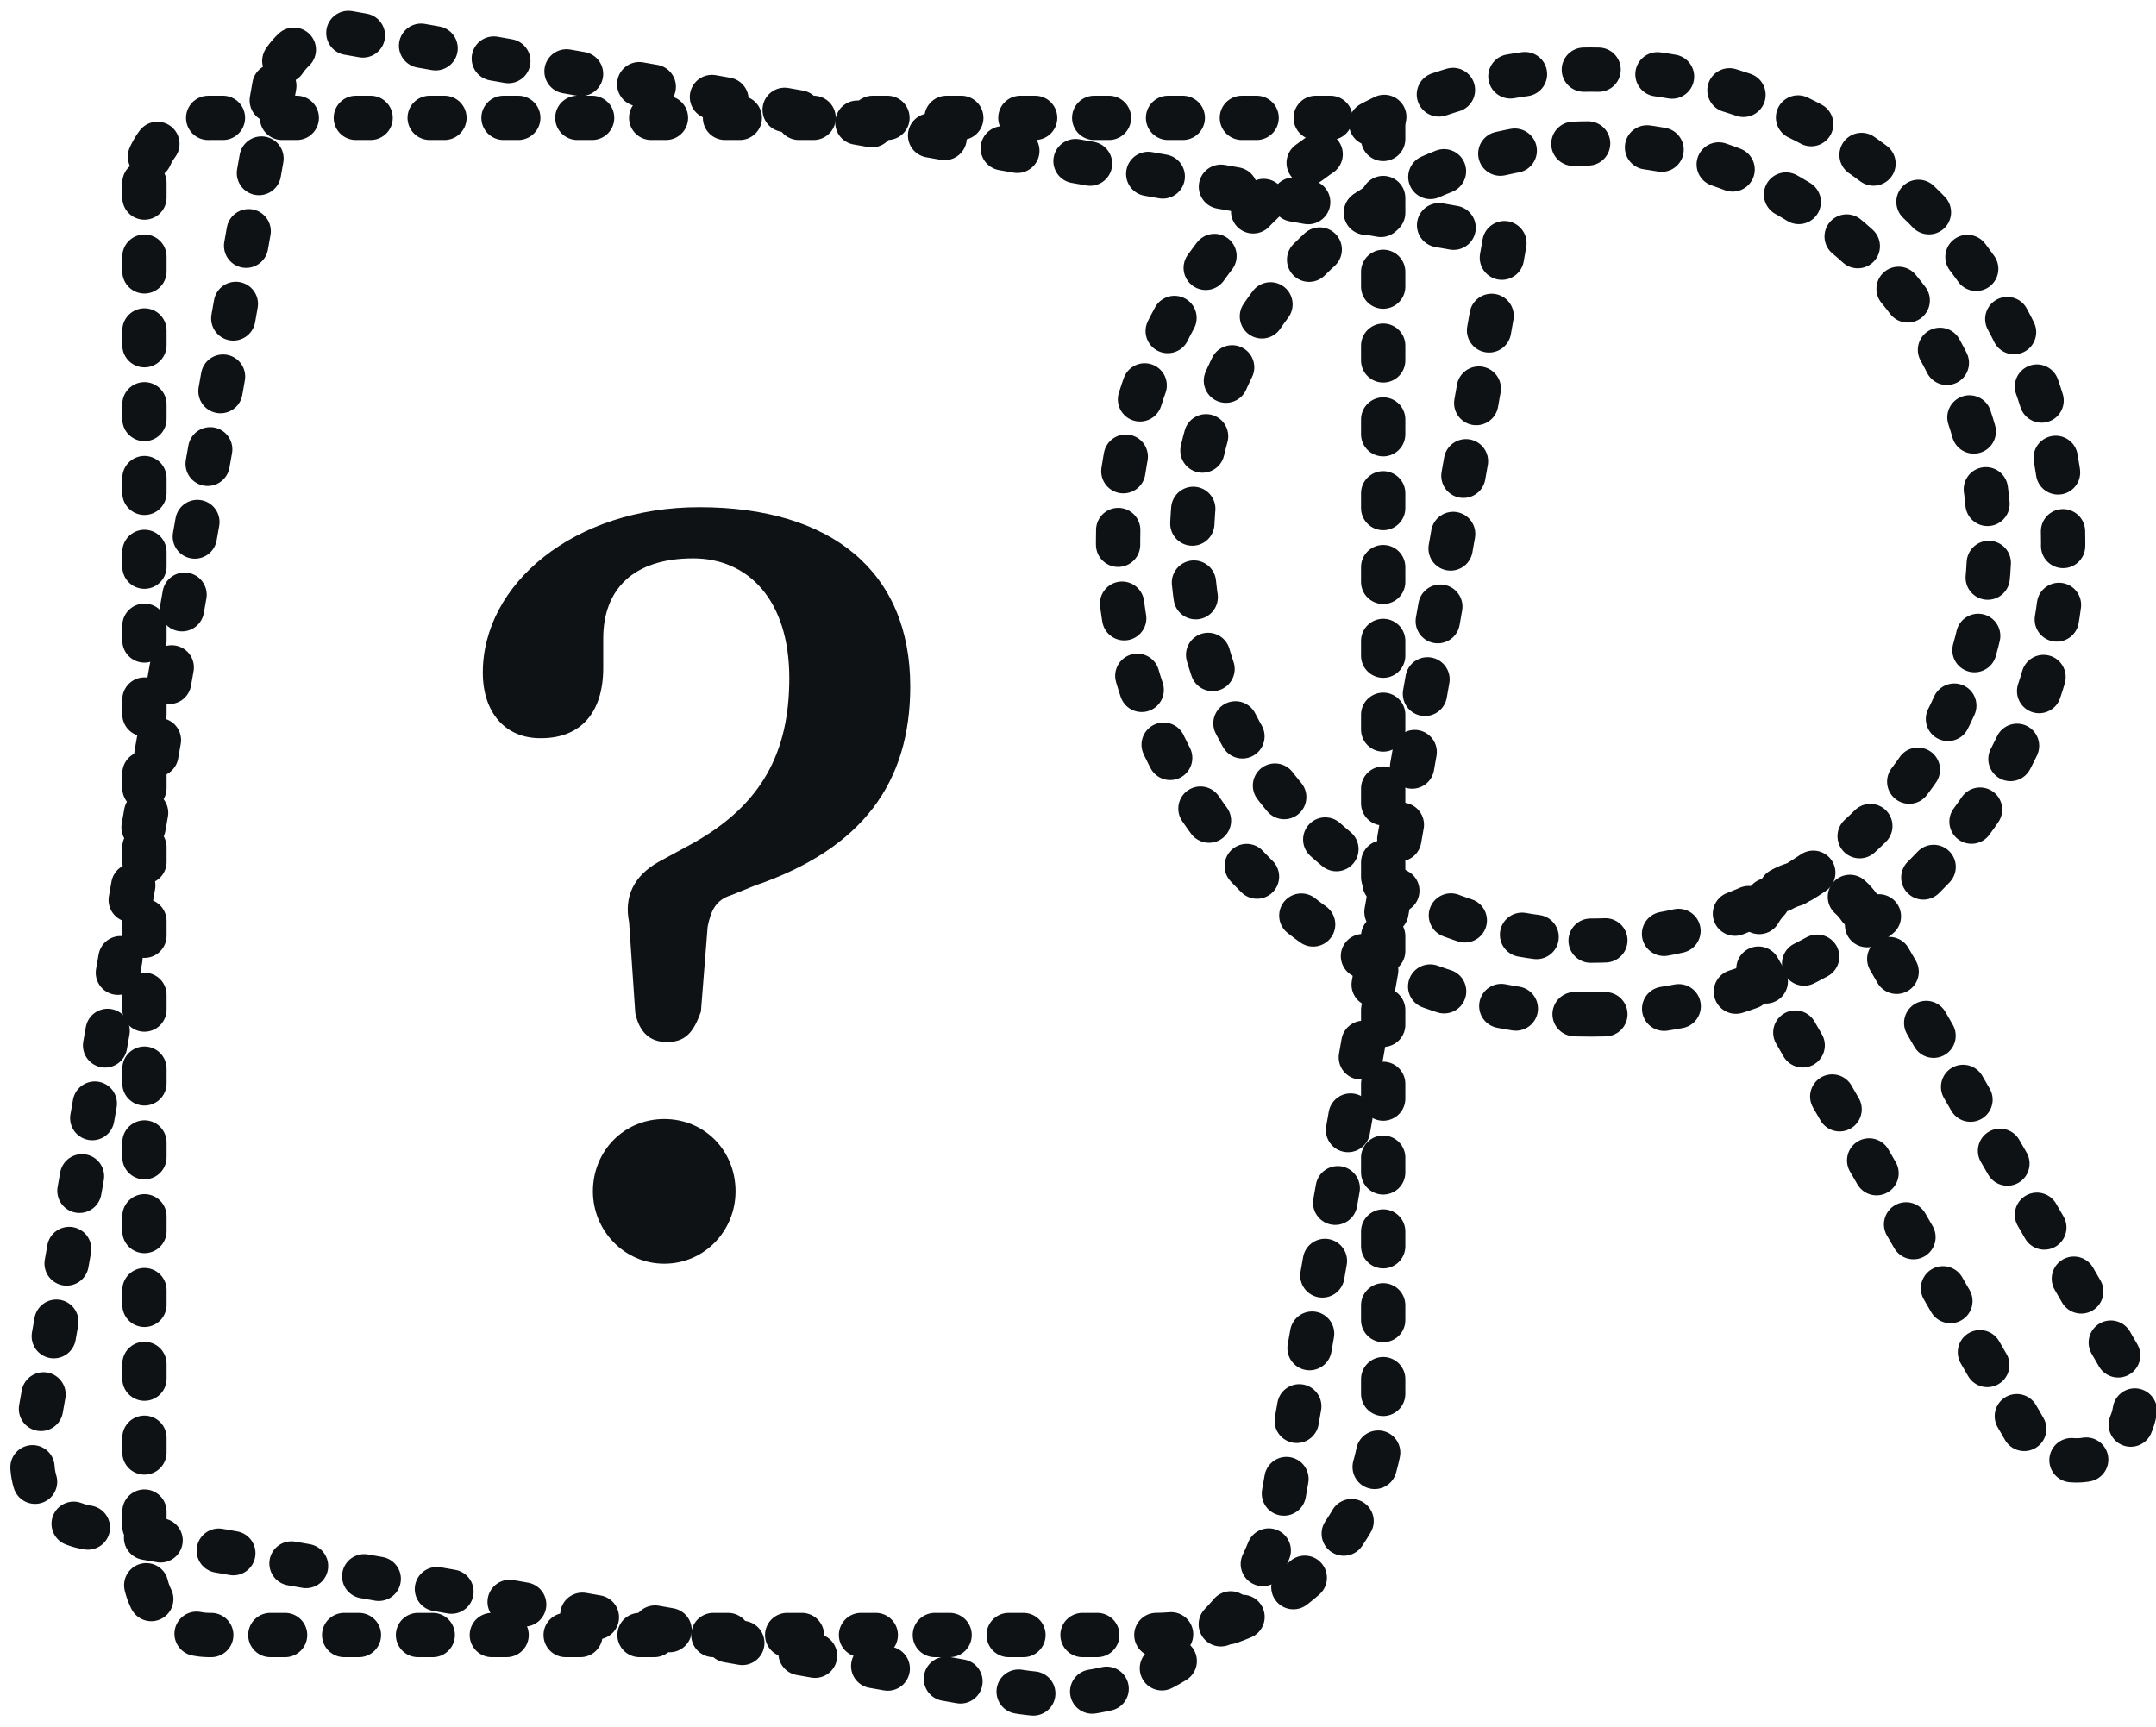 <?xml version="1.0" encoding="UTF-8"?>
<svg width="146px" height="117px" viewBox="0 0 146 117" version="1.1" xmlns="http://www.w3.org/2000/svg" xmlns:xlink="http://www.w3.org/1999/xlink">
    <!-- Generator: Sketch 49.3 (51167) - http://www.bohemiancoding.com/sketch -->
    <title>Group 11</title>
    <desc>Created with Sketch.</desc>
    <defs></defs>
    <g id="wptw" stroke="none" stroke-width="1" fill="none" fill-rule="evenodd">
        <g id="Group-11" transform="translate(1, 1)">
            <g id="Group-2-Copy" stroke="#0F1215" stroke-dasharray="1,4" stroke-linecap="round" stroke-linejoin="round" stroke-width="3">
                <g id="Group-4">
                    <path d="M8.781,11.382 L8.781,105.345 C8.781,107.775 10.751,109.745 13.181,109.745 L77.067,109.745 C85.683,109.745 92.667,102.76 92.667,94.145 L92.667,6.982 L13.181,6.982 C10.751,6.982 8.781,8.952 8.781,11.382 Z" id="Path-8"></path>
                    <path d="M8.781,11.382 L8.781,105.345 C8.781,107.775 10.751,109.745 13.181,109.745 L77.067,109.745 C85.683,109.745 92.667,102.76 92.667,94.145 L92.667,6.982 L13.181,6.982 C10.751,6.982 8.781,8.952 8.781,11.382 Z" id="Path-8" transform="translate(50.724, 58.363) rotate(10) translate(-50.724, -58.363) "></path>
                </g>
            </g>
            <path d="M41.6,61.46 C41.25,59.745 41.915,58.345 43.56,57.4 L45.94,56.105 C50.56,53.515 52.45,49.98 52.45,44.94 C52.45,39.62 49.65,36.82 45.94,36.82 C41.81,36.82 39.85,38.99 39.85,42.245 L39.85,44.24 C39.85,47.285 38.31,49 35.65,49 C33.27,49.035 31.695,47.32 31.695,44.555 C31.695,38.57 37.855,33.355 46.36,33.355 C55.32,33.355 60.64,37.73 60.64,45.5 C60.64,52.01 57.385,56.49 50.14,58.975 L48.495,59.64 C47.48,59.955 47.13,60.69 46.92,61.775 L46.465,67.515 C45.94,69.02 45.345,69.58 44.155,69.58 C43,69.58 42.3,68.915 42.02,67.62 L41.6,61.46 Z M43.98,84.595 C41.285,84.595 39.15,82.355 39.15,79.695 C39.15,76.93 41.285,74.795 43.98,74.795 C46.71,74.795 48.81,76.93 48.81,79.695 C48.81,82.355 46.71,84.595 43.98,84.595 Z" id="?" fill="#0F1215"></path>
            <g id="Group-10" transform="translate(74.713, 3.713)" stroke="#0F1215" stroke-dasharray="1,4" stroke-linecap="round" stroke-linejoin="round" stroke-width="3">
                <path d="M32,64 C49.673,64 64,49.673 64,32 C64,14.327 49.673,0 32,0 C14.327,0 0,14.327 0,32 C0,49.673 14.327,64 32,64 Z" id="Oval-2"></path>
                <path d="M55.902,52.615 L55.902,52.615 C58.111,52.615 59.902,54.406 59.902,56.615 L59.902,92.615 C59.902,94.824 58.111,96.615 55.902,96.615 L55.902,96.615 C53.693,96.615 51.902,94.824 51.902,92.615 L51.902,56.615 C51.902,54.406 53.693,52.615 55.902,52.615 Z" id="Rectangle-19" transform="translate(55.902, 74.615) rotate(-30) translate(-55.902, -74.615) "></path>
                <path d="M32,59 C46.912,59 59,46.912 59,32 C59,17.088 46.912,5 32,5 C17.088,5 5,17.088 5,32 C5,46.912 17.088,59 32,59 Z" id="Oval-2"></path>
            </g>
        </g>
    </g>
</svg>